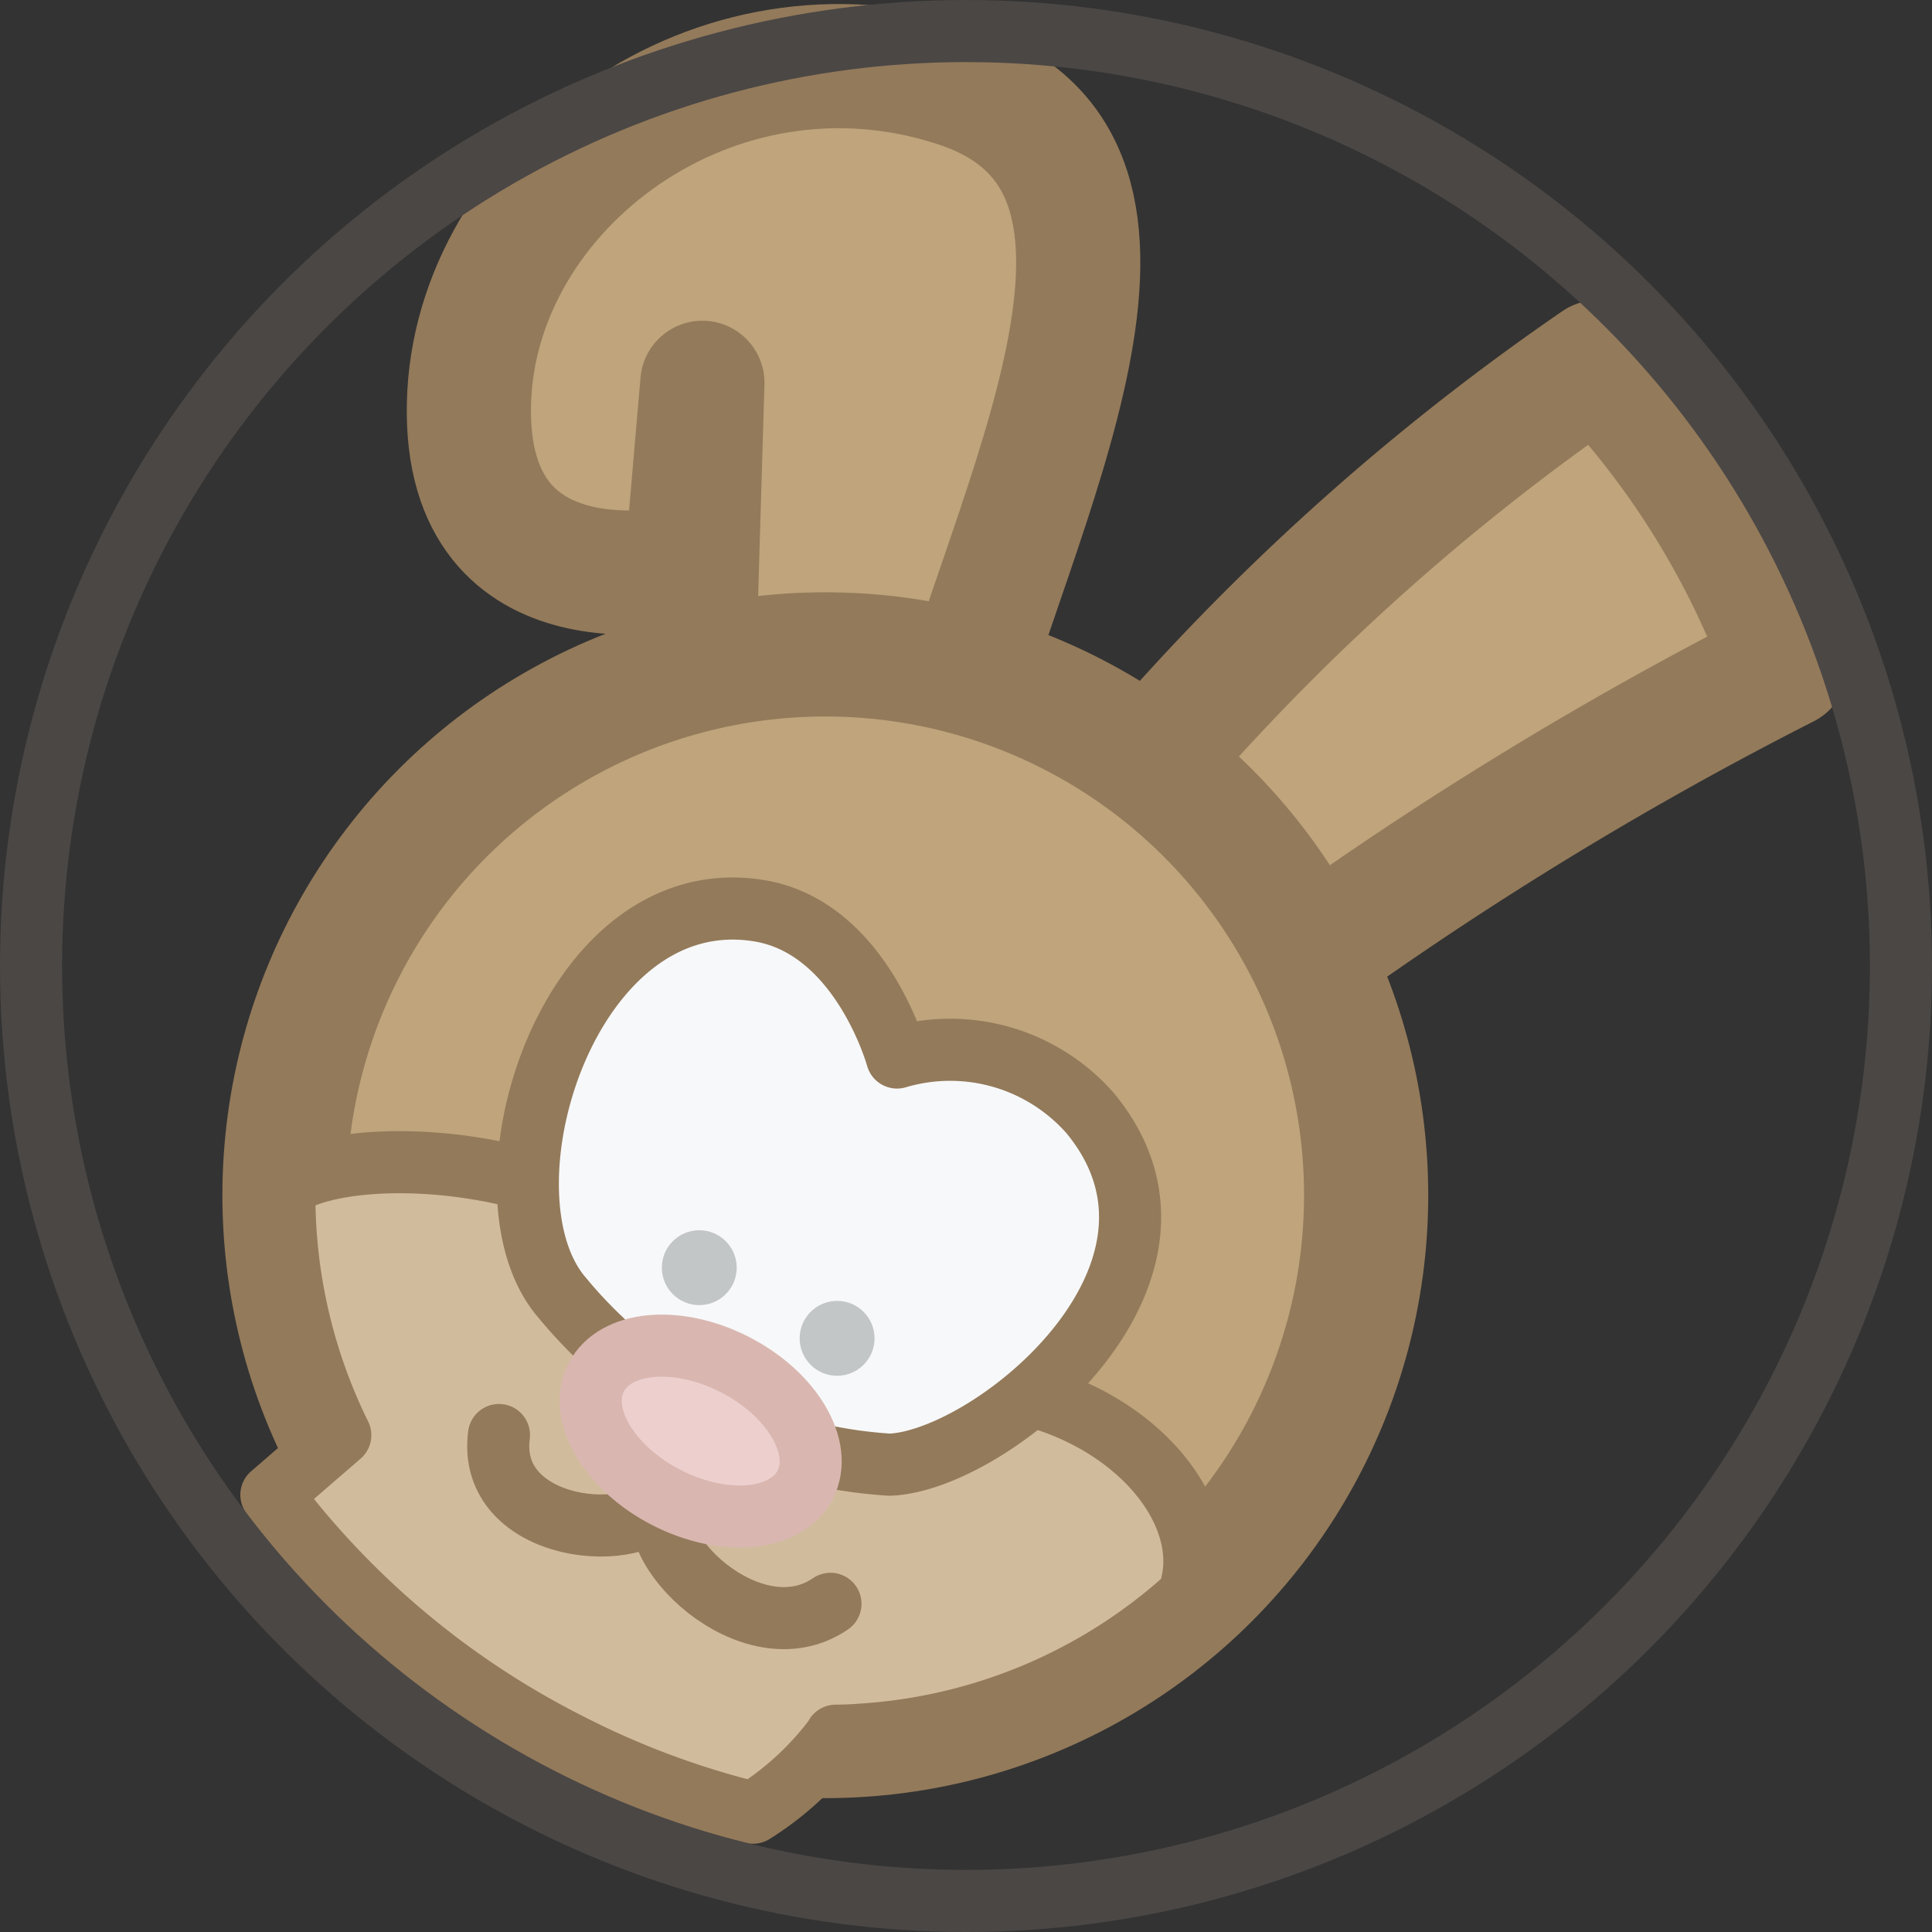 <svg xmlns="http://www.w3.org/2000/svg" viewBox="0 0 31.118 31.118"><rect x="0" y="0" width="31.118" height="31.118" fill="#333333" stroke="none"/><defs><style>.cls-1{fill:#bfa47c;stroke-width:2px;}.cls-1,.cls-2,.cls-3,.cls-4{stroke:#937a5a;stroke-linecap:round;stroke-linejoin:round;}.cls-2{fill:#d1bb9d;}.cls-3,.cls-7{fill:none;}.cls-4{fill:#f7f8f9;}.cls-5{fill:#edd0ce;stroke:#d9b7b0;}.cls-5,.cls-7{stroke-miterlimit:10;}.cls-6{fill:#c3c6c6;}.cls-7{stroke:#4b4745;}</style></defs><title>Maximilian-in-der-Waschmaschine</title><g id="Kopf"><path class="cls-1" d="M48.635,35.505a58.891,58.891,0,0,0-8.2,5.05l-2.62-2.79a37.512,37.512,0,0,1,7.79-7.15A13.843,13.843,0,0,1,48.635,35.505Z" transform="translate(-19.874 -24.779)"/><path class="cls-1" d="M35.122,36.894c1.038-3.941,4.098-9.447.179-10.739s-7.795,1.638-7.874,5.128,3.505,2.623,3.505,2.623l.255-2.961-.171,5.722Z" transform="translate(-19.874 -24.779)"/><circle class="cls-1" cx="13.293" cy="19.251" r="8.711"/><path class="cls-2" d="M39.005,50.495a8.609,8.609,0,0,1-4.97,2.2c-.23.02-.46.04-.7.04v.01a4.862,4.862,0,0,1-1.33,1.23,13.55,13.55,0,0,1-2.99-1.12,13.729,13.729,0,0,1-4.77-4l1.11-.96a8.734,8.734,0,0,1-.9-3.99v-.01c.96-.69,4.37-.56,6.15,1.03l4.23,2.17C37.655,46.925,39.595,48.985,39.005,50.495Z" transform="translate(-19.874 -24.779)"/><path class="cls-3" d="M27.911,47.892c-.206,1.578,2.289,1.81,2.699,1.009-.498.75,1.365,2.583,2.64,1.71" transform="translate(-19.874 -24.779)"/><path class="cls-4" d="M28.927,45.679c-1.449-1.681.079-6.729,3.168-6.232,1.651.265,2.227,2.365,2.227,2.365a3.002,3.002,0,0,1,3.11.895c2.138,2.586-1.599,5.602-3.226,5.663A7.43,7.43,0,0,1,28.927,45.679Z" transform="translate(-19.874 -24.779)"/><ellipse class="cls-5" cx="31.16" cy="47.829" rx="1.204" ry="1.892" transform="translate(-45.492 28.953) rotate(-62.852)"/><circle class="cls-6" cx="11.263" cy="20.418" r="0.603"/><circle class="cls-6" cx="13.483" cy="21.556" r="0.603"/></g><g id="Fenster"><circle class="cls-7" cx="15.559" cy="15.559" r="15.059"/></g></svg>